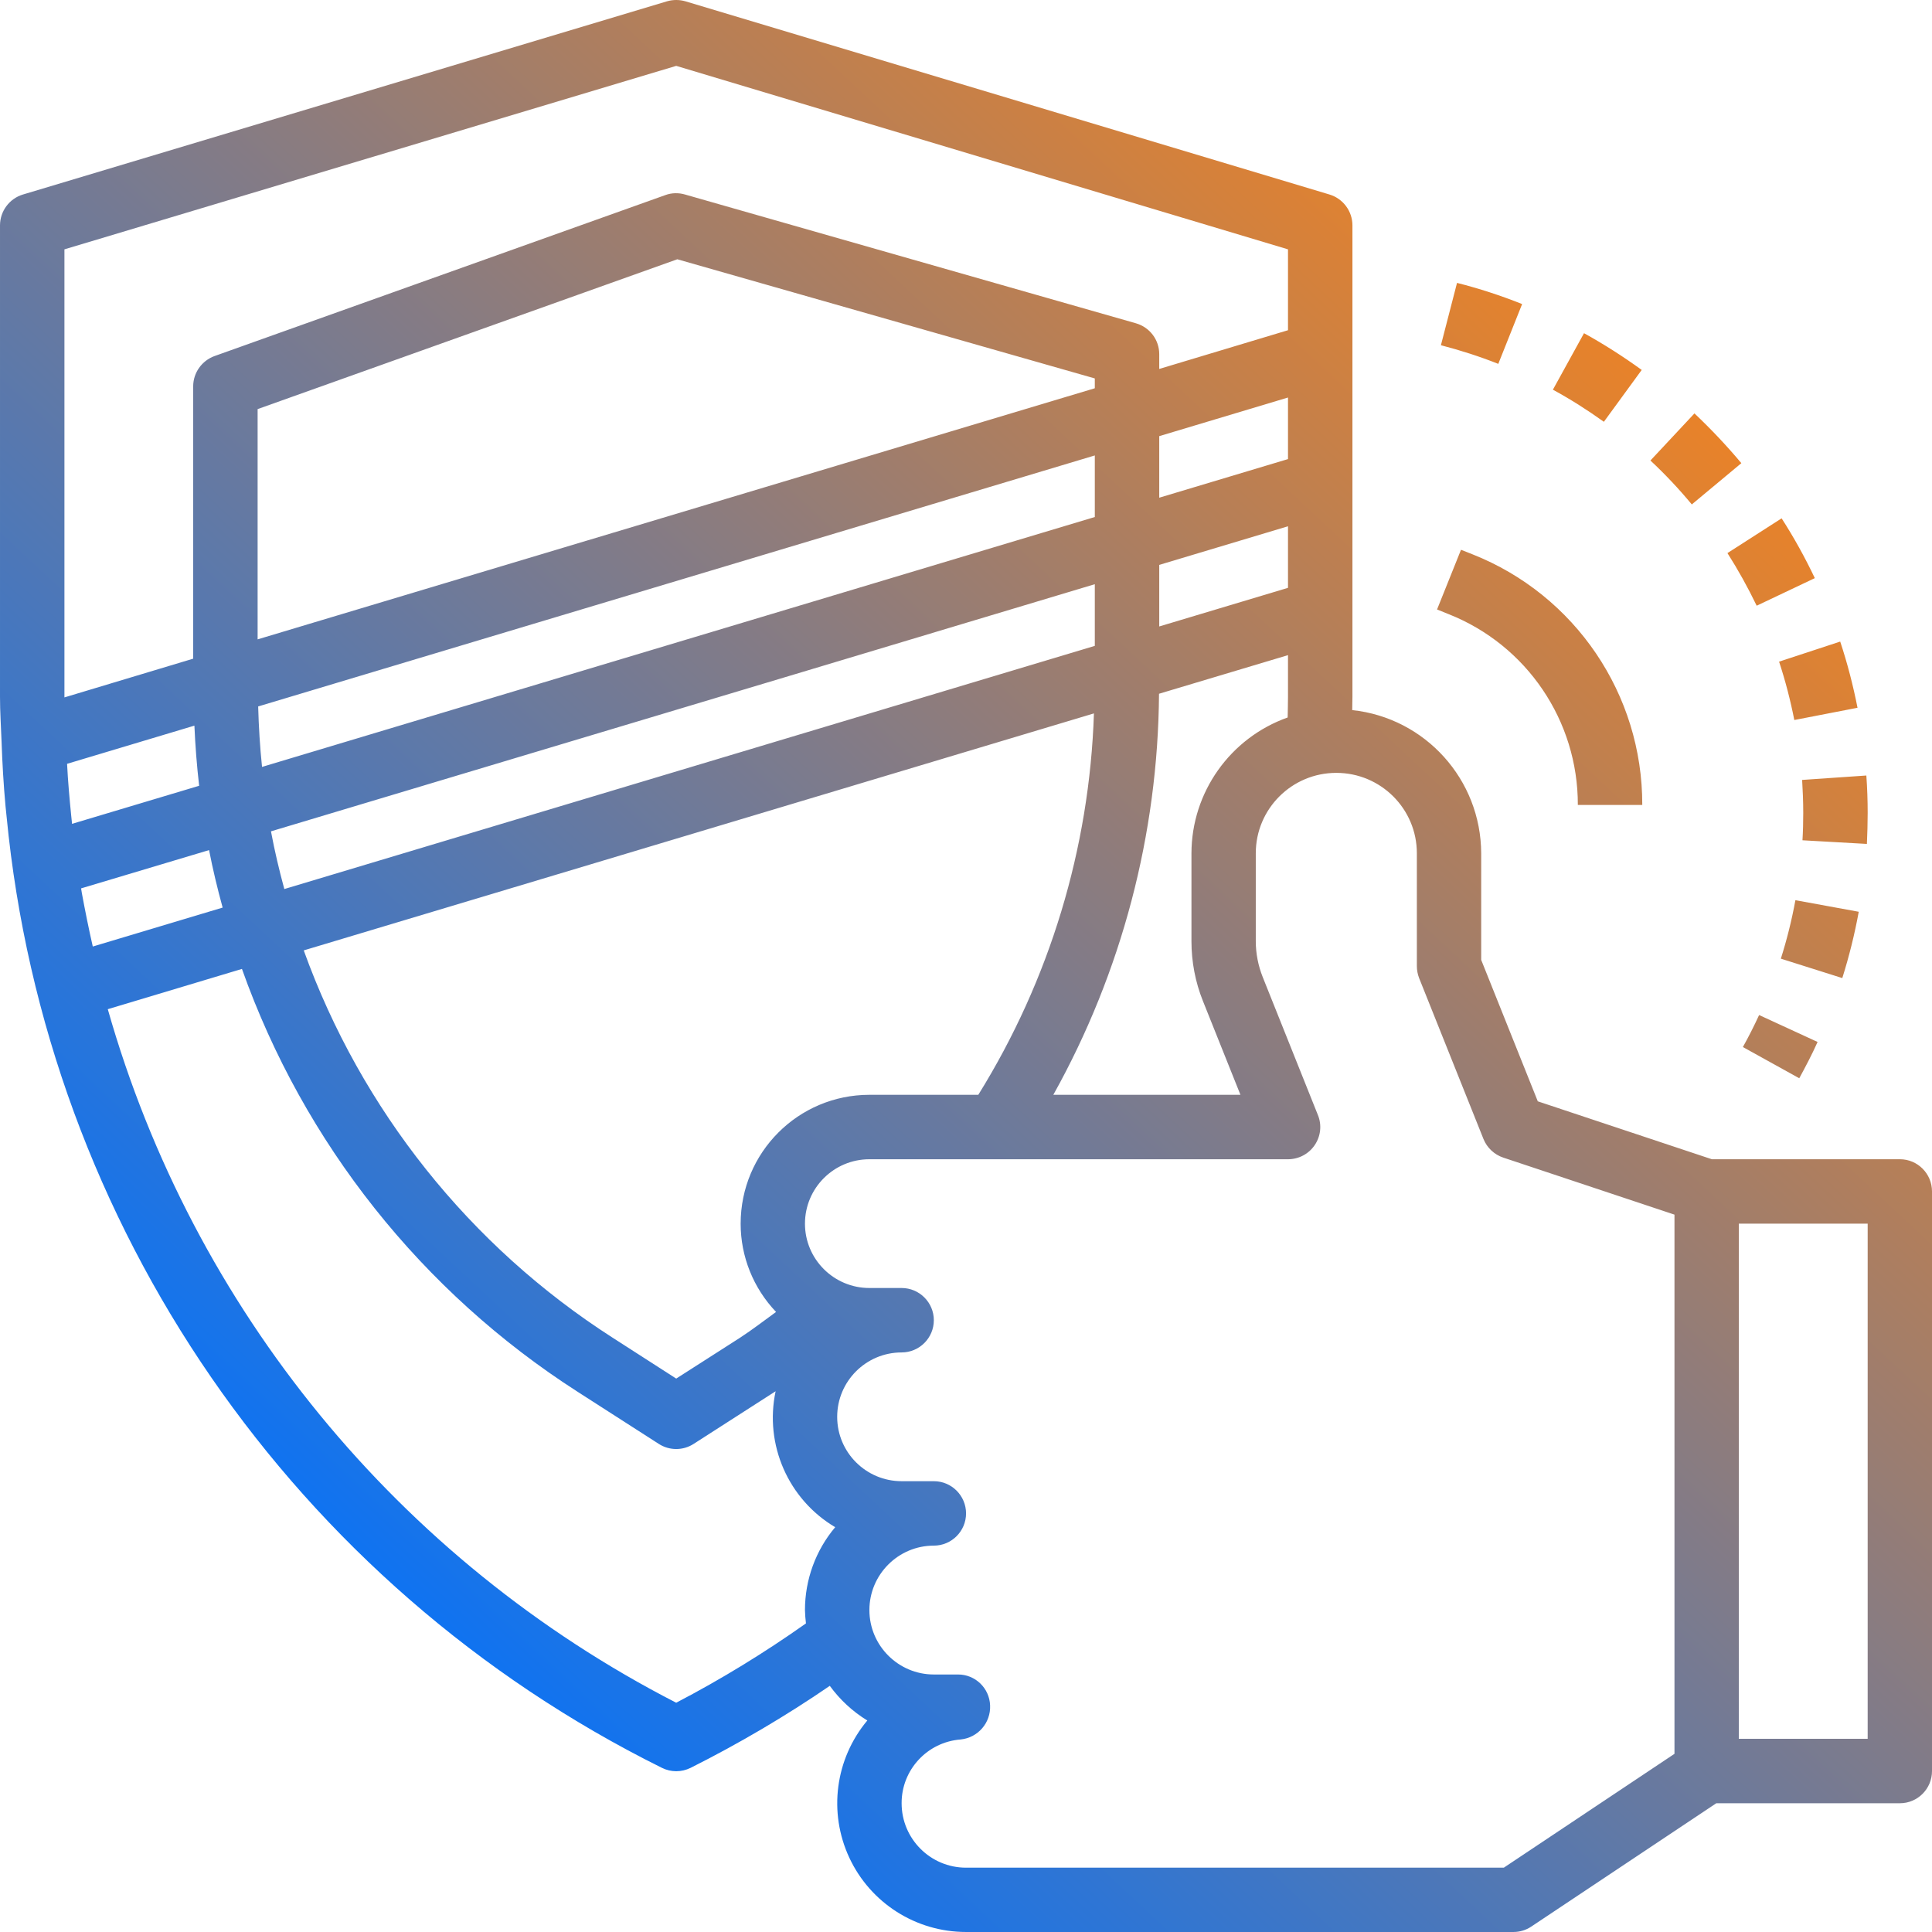 <?xml version="1.0" encoding="UTF-8"?>
<!DOCTYPE svg PUBLIC "-//W3C//DTD SVG 1.1//EN" "http://www.w3.org/Graphics/SVG/1.1/DTD/svg11.dtd">
<!-- Creator: CorelDRAW X8 -->
<svg xmlns="http://www.w3.org/2000/svg" xml:space="preserve" width="55px" height="55px" version="1.1" style="shape-rendering:geometricPrecision; text-rendering:geometricPrecision; image-rendering:optimizeQuality; fill-rule:evenodd; clip-rule:evenodd"
viewBox="0 0 17511 17511"
 xmlns:xlink="http://www.w3.org/1999/xlink">
 <defs>
  <style type="text/css">
   <![CDATA[
    .fil0 {fill:url(#id0)}
   ]]>
  </style>
  <linearGradient id="id0" gradientUnits="userSpaceOnUse" x1="2784.32" y1="15159.3" x2="14727.1" y2="2352.21">
   <stop offset="0" style="stop-opacity:1; stop-color:#0072FF"/>
   <stop offset="1" style="stop-opacity:1; stop-color:#F08322"/>
  </linearGradient>
 </defs>
 <g id="Слой_x0020_1">
  <path class="fil0" d="M17220 10507l-1704 0 -1578 -525 -513 -1282 0 -966c-2,-667 -505,-1227 -1169,-1298 0,-40 2,-81 2,-120l0 -4273c0,-129 -85,-243 -208,-280l-5837 -1751c-55,-16 -113,-16 -168,0l-5837 1751c-123,37 -208,151 -208,280l0 4273c0,135 9,269 14,403 7,197 18,393 36,588 3,33 7,64 10,97 359,3706 2604,6964 5939,8619 82,41 178,41 261,0 436,-219 858,-467 1261,-743 92,126 207,233 340,314 -291,348 -355,832 -163,1244 192,411 604,673 1058,673l4961 0c58,0 114,-17 162,-49l1677 -1118 1664 0c161,0 291,-131 291,-292l0 -5253c0,-161 -130,-292 -291,-292l0 0zm-4091 -4941c710,281 1174,968 1172,1730l584 0c3,-1001 -607,-1903 -1539,-2272l-104 -41 -217 541 104 42zm2996 431c57,173 103,350 138,529l573 -111c-40,-203 -92,-404 -157,-600l-554 182zm-468 -984c98,154 186,313 265,477l527 -250c-89,-187 -189,-368 -301,-542l-491 315zm140 4477l511 283c58,-107 116,-217 166,-329l-530 -244c-45,98 -94,195 -147,290zm-2001 -6734c-192,-77 -389,-141 -590,-192l-146 565c177,46 351,102 520,169l216 -542zm3051 5508l-574 -105c-33,180 -77,357 -132,530l557 176c62,-197 112,-398 149,-601zm-1967 -4911c-167,-121 -342,-233 -523,-333l-282 512c160,87 314,185 462,291l343 -470zm2048 4016c0,-114 -4,-228 -12,-340l-582 40c6,99 10,199 10,300 0,83 -2,165 -7,247l584 33c4,-93 7,-186 7,-280l0 0zm-1570 -3622l-399 427c133,124 258,257 375,398l449 -374c-133,-159 -275,-309 -425,-451zm-4455 5326l340 850 -1696 0c620,-1112 949,-2362 958,-3635l1169 -350 0 378c0,62 -2,124 -3,187 -521,185 -871,678 -872,1231l0 797c0,186 35,370 104,542l0 0zm-4190 2018c0,298 115,584 321,800 -109,79 -215,161 -327,234l-578 370 -577 -371c-1294,-830 -2278,-2064 -2799,-3510l7162 -2148c-40,1224 -402,2417 -1048,3457l-987 0c-645,0 -1167,523 -1167,1168l0 0zm-5971 -2996c-2,-14 -5,-29 -7,-43l1160 -347c34,175 76,350 123,521l-1177 353c-38,-167 -70,-327 -99,-484l0 0zm-134 -1172l1154 -346c8,182 22,364 43,545l-1152 345c-3,-26 -5,-52 -8,-78 -15,-151 -29,-304 -37,-466zm9315 -3404l-7588 2276 0 -2087 3804 -1358 3784 1080 0 89zm0 609l0 558 -7548 2265c-19,-182 -30,-364 -35,-548l7583 -2275zm1751 642l0 558 -1167 350 0 -558 1167 -350zm0 -609l-1167 350 0 -558 1167 -350 0 558zm-9218 3374l4749 -1424 2718 -816 0 559 -7346 2204c-47,-173 -88,-346 -121,-523zm-1872 -5275l5545 -1663 5545 1663 0 733 -1167 351 0 -134c0,-130 -86,-244 -212,-280l-4086 -1167c-58,-17 -121,-16 -178,5l-4086 1459c-116,42 -194,152 -194,275l0 2468 -1167 351 0 -4061zm5545 13173c-2514,-1291 -4380,-3568 -5152,-6286l1216 -365c561,1580 1632,2928 3043,3833l735 472c96,62 220,62 316,0l735 -472 8 -5c-103,484 115,980 540,1232 -177,210 -274,476 -274,751 1,40 4,81 9,121 -376,266 -768,506 -1176,719l0 0zm7501 1495l-4874 0c-323,0 -584,-262 -584,-584 -1,-303 233,-555 535,-578 157,-16 274,-151 267,-309 -6,-157 -135,-281 -292,-280l-218 0c-322,0 -584,-262 -584,-584 0,-322 262,-584 584,-584 161,0 292,-131 292,-292 0,-161 -131,-292 -292,-292l-292 0c-322,0 -584,-261 -584,-583 0,-323 262,-584 584,-584 161,0 292,-131 292,-292 0,-161 -131,-292 -292,-292l-292 0c-322,0 -584,-261 -584,-583 0,-323 262,-584 584,-584l3794 0c97,0 188,-48 242,-128 55,-81 66,-183 29,-273l-500 -1250c-41,-103 -63,-214 -63,-325l0 -797c0,-403 327,-729 730,-729 403,0 730,326 730,729l0 1022c0,37 7,74 20,108l584 1460c32,79 98,141 179,168l1552 517 0 4887 -1547 1032zm3298 -1168l-1168 0 0 -4669 1168 0 0 4669z"/>
 </g>
</svg>
